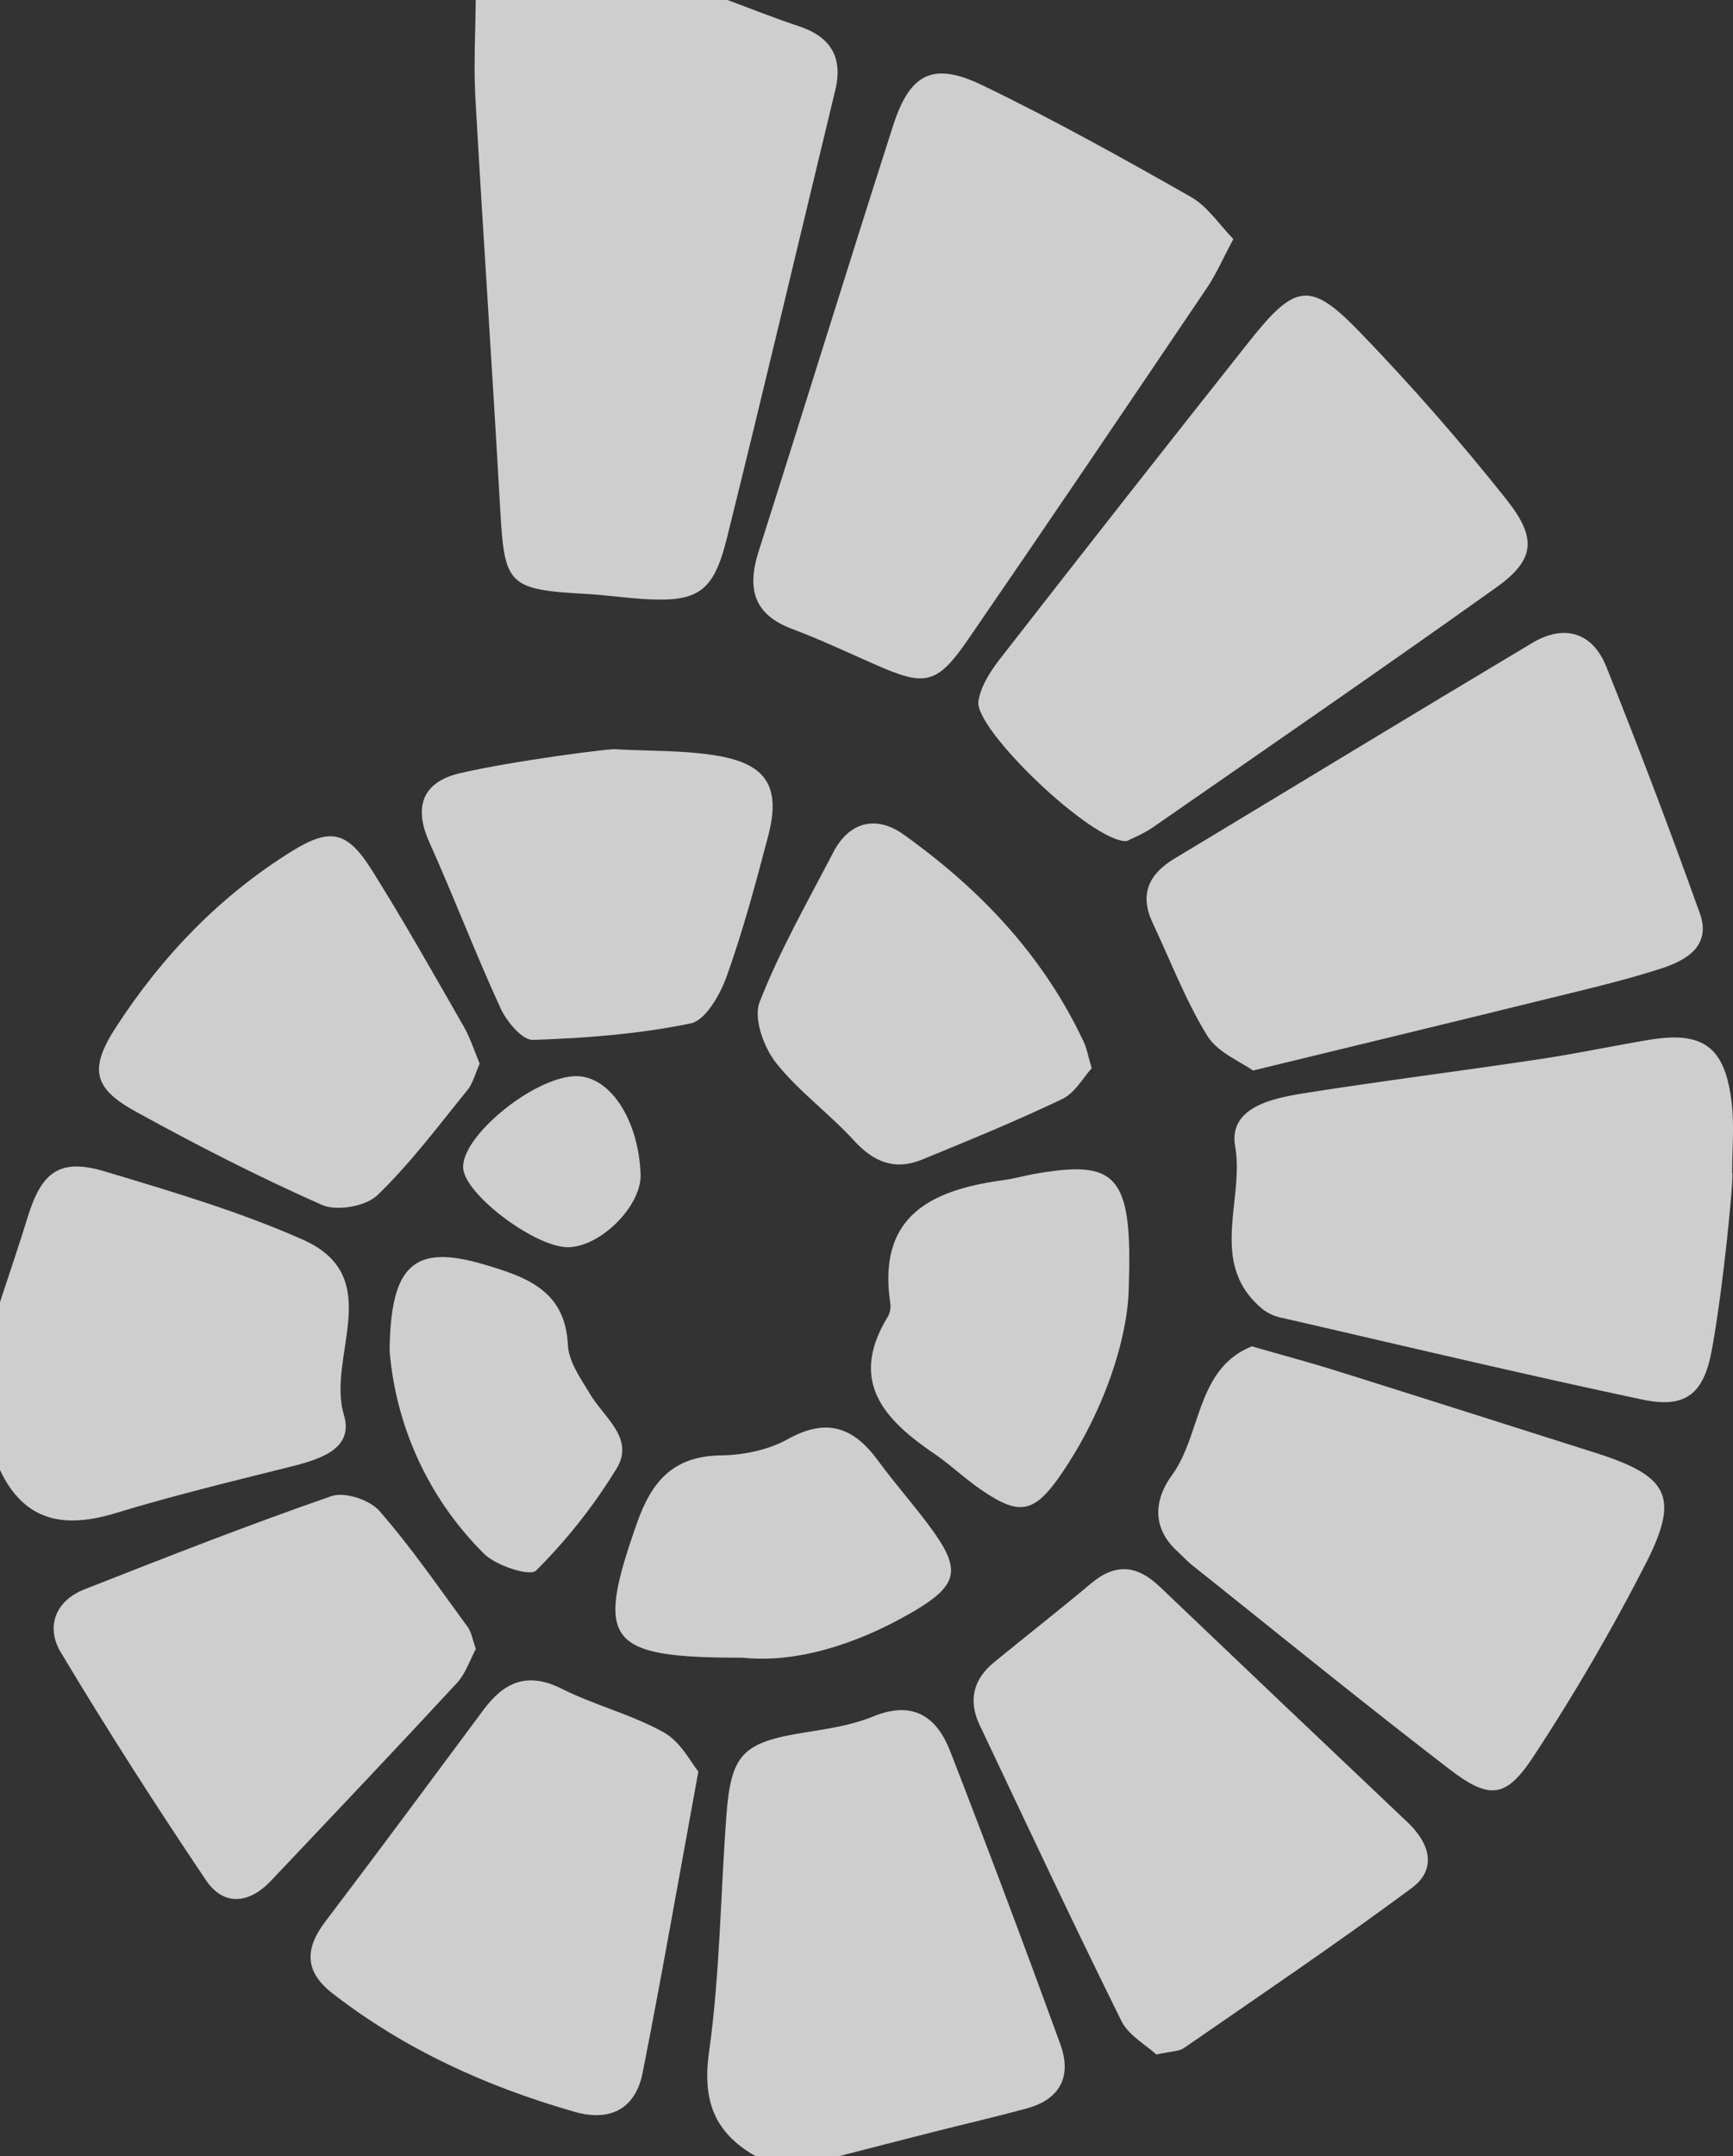 <svg xmlns="http://www.w3.org/2000/svg" width="571.233" height="710.182" viewBox="0 0 571.233 710.182">
  <rect x="0" y="0" width="571.233" height="710.182" fill="#333333" stroke="none"/>
  <g id="Group_30" data-name="Group 30" transform="translate(374.016 89.102)" opacity="0.8">
    <path id="Path_34" data-name="Path 34" d="M-256.737-89.1c7.818,2.892,15.557,6,23.462,8.615,10.548,3.487,14.694,10.216,12.047,21.165-11.913,49.2-23.526,98.474-35.735,147.6-4.451,17.909-9.676,21.077-27.834,19.9-6.125-.4-12.218-1.3-18.343-1.637-25.943-1.439-27.11-2.855-28.512-27.811-2.541-45.213-5.636-90.389-8.187-135.6-.6-10.7.032-21.483.1-32.23Z" transform="translate(122.52 0)" fill="#f5f5f5"/>
    <path id="Path_35" data-name="Path 35" d="M-307.572,179.921c-13.518-7.688-17.568-18.209-15.308-34.282,3.607-25.685,3.777-51.84,5.71-77.774,1.531-20.575,5.428-24.241,26.178-27.525,7.509-1.19,15.262-2.361,22.217-5.216,13.112-5.387,20.962.051,25.4,11.48q18.686,48.075,36.307,96.564c3.81,10.423-.042,18.066-11.106,21.068-10.294,2.795-20.7,5.193-31.044,7.813-10.239,2.592-20.459,5.249-30.689,7.873Z" transform="translate(182.579 441.159)" fill="#f5f5f5"/>
    <path id="Path_36" data-name="Path 36" d="M-374.016,38.86c3.058-9.34,6.263-18.633,9.146-28.023,4.589-14.962,10.659-19.431,25.422-15,22.009,6.6,44.24,13.177,65.188,22.443,27.853,12.314,7.8,38.553,13.6,57.744,3.639,12.024-9.57,15.072-19.569,17.568-18.6,4.644-37.252,9.169-55.576,14.759-16.811,5.129-30.08,3.035-38.212-14.15Z" transform="translate(0 300.916)" fill="#f5f5f5"/>
    <path id="Path_37" data-name="Path 37" d="M-161.951-29.321c-3.57,6.665-5.682,11.6-8.634,15.967-26.16,38.714-52.32,77.429-78.808,115.921-10.271,14.925-14.085,15.557-30.551,8.3-9.1-4.008-18.112-8.27-27.415-11.747-12.914-4.824-14.929-13.509-11.055-25.648C-303.521,26.813-289.108-20-274.123-66.638c5.548-17.272,13.168-21.2,29.448-13.343,23.393,11.286,46.149,23.96,68.753,36.791C-170.419-40.063-166.568-34.021-161.951-29.321Z" transform="translate(194.477 18.962)" fill="#f5f5f5"/>
    <path id="Path_38" data-name="Path 38" d="M-255.174,111.685c-11.217.632-50.286-36.837-48.889-46.052.747-4.912,3.92-9.856,7.093-13.933Q-256.02-.913-214.591-53.148C-199.565-72.026-194.612-72.8-178.363-56c17.005,17.586,33.193,36.081,48.409,55.235,10.313,12.992,9.118,19.984-3.57,29.02C-170.97,54.928-208.845,81-246.623,107.2-249.69,109.333-253.278,110.707-255.174,111.685Z" transform="translate(252.55 76.259)" fill="#f5f5f5"/>
    <path id="Path_39" data-name="Path 39" d="M-257.014,100.235c-4.077-2.966-11.678-5.945-15.086-11.5-7.153-11.65-12.084-24.661-17.96-37.1-4.423-9.381-1.342-16.078,7.153-21.193,39.314-23.66,78.508-47.528,117.914-71.032,10.52-6.273,19.865-3.607,24.44,7.781q16.2,40.333,30.851,81.28c3.87,10.788-4.617,15.552-12.78,18.172-13.062,4.192-26.5,7.26-39.835,10.543C-192.73,84.679-223.184,92.012-257.014,100.235Z" transform="translate(295.992 163.284)" fill="#f5f5f5"/>
    <path id="Path_40" data-name="Path 40" d="M-127.855,88.592c-2.735,14.173-8.874,18.6-22.83,15.64-39.614-8.4-79.02-17.775-118.486-26.847a15.856,15.856,0,0,1-6.291-2.652c-18.582-14.962-6.245-35.924-9.372-53.847-2.246-12.868,12.171-15.866,22.8-17.545,25.671-4.049,51.467-7.306,77.17-11.152,12.093-1.808,24.075-4.331,36.141-6.374,18.158-3.067,25.394,2.163,27.557,20.782.876,7.545.143,15.28.143,22.927C-120.282,29.6-124.1,69.124-127.855,88.592Z" transform="translate(317.954 267.645)" fill="#f5f5f5"/>
    <path id="Path_41" data-name="Path 41" d="M-260.39,7.051c10.174,2.924,19.039,5.281,27.788,8.025,28.439,8.915,56.831,17.978,85.242,26.972,24.241,7.675,28.1,14.344,16.871,36.422a679.946,679.946,0,0,1-36.86,63.334c-9.275,14.215-14.63,14.731-28.129,4.363-28.512-21.9-56.416-44.595-84.545-67-1.79-1.421-3.339-3.145-5.027-4.7-8.417-7.753-7.485-16.986-1.73-24.9C-276.887,35.969-278.885,14.513-260.39,7.051Z" transform="translate(299.017 347.318)" fill="#f5f5f5"/>
    <path id="Path_42" data-name="Path 42" d="M-244.18,182.826c-3.3-3.062-9.141-6.226-11.553-11.092-16-32.3-31.307-64.948-46.744-97.528-3.777-7.979-2.043-14.98,4.778-20.561,10.682-8.74,21.557-17.249,32.142-26.1,7.97-6.665,15.114-5.834,22.378,1.088q40.831,38.922,81.8,77.705c7.158,6.8,9.976,15.285,1.314,21.7-24.546,18.163-49.862,35.274-74.989,52.638C-236.8,181.872-239.448,181.761-244.18,182.826Z" transform="translate(251.33 404.797)" fill="#f5f5f5"/>
    <path id="Path_43" data-name="Path 43" d="M-223.989,60.926c-6.623,36.081-12.139,67.711-18.361,99.2-2.366,11.969-10.756,16.239-22.434,12.9-28.913-8.27-55.927-20.483-79.836-39.046-9.21-7.153-9.137-14.68-2.338-23.623,17.591-23.144,34.863-46.527,52.219-69.846,6.785-9.109,14.468-12.485,25.69-6.854,10.894,5.47,23.074,8.482,33.678,14.39C-229.758,51.176-226.3,58.182-223.989,60.926Z" transform="translate(80.169 433.481)" fill="#f5f5f5"/>
    <path id="Path_44" data-name="Path 44" d="M-231.006,68.432c-1.9,3.487-3.339,8.067-6.286,11.249-20.256,21.889-40.8,43.511-61.309,65.165-7.19,7.587-15.571,8.371-21.4-.3-16.576-24.624-32.631-49.627-47.87-75.09-4.907-8.205-1.845-16.857,7.836-20.662,27.013-10.613,54.045-21.23,81.46-30.717,4.322-1.494,12.563,1.222,15.737,4.847,10.525,12.019,19.625,25.3,29.107,38.216C-232.45,62.888-232.122,65.346-231.006,68.432Z" transform="translate(13.844 385.615)" fill="#f5f5f5"/>
    <path id="Path_45" data-name="Path 45" d="M-241.464,45.519c-1.48,3.3-2.2,6.439-4.017,8.68C-255.1,66.02-264.28,78.362-275.2,88.868c-3.8,3.657-13.361,5.336-18.209,3.2-20.93-9.238-41.375-19.712-61.434-30.758-14.058-7.739-15.409-14.085-6.425-27.922,15.151-23.324,34.171-43.142,57.938-57.868,12.66-7.845,18.236-6.6,26.294,6.208,10.571,16.807,20.312,34.134,30.2,51.356C-244.6,36.954-243.239,41.326-241.464,45.519Z" transform="translate(25.561 215.731)" fill="#f5f5f5"/>
    <path id="Path_46" data-name="Path 46" d="M-279.605-35.538c10.677.577,21.483.3,32,1.914,17.346,2.647,22.217,10.248,17.867,26.746-4.082,15.492-8.237,31.03-13.633,46.094-2.163,6.028-6.978,14.519-11.895,15.529-17.014,3.5-34.582,4.843-51.993,5.428-3.51.115-8.643-6.042-10.645-10.4-8.3-18.033-15.372-36.62-23.5-54.732-5.3-11.83-2.112-19.823,10.027-22.7C-314.436-31.65-279.757-36.183-279.605-35.538Z" transform="translate(108.897 193.259)" fill="#f5f5f5"/>
    <path id="Path_47" data-name="Path 47" d="M-209.766,50.344c-2.8,3.035-5.511,8.113-9.695,10.114-15.151,7.241-30.726,13.61-46.274,19.984-8.892,3.644-15.921.8-22.42-6.323-8.182-8.966-18.352-16.239-25.782-25.717-4-5.11-7.366-14.593-5.3-19.869,6.655-17.014,15.833-33.06,24.3-49.345,5.382-10.359,14.417-12.084,23.116-5.88,25.233,18.006,46.228,40.024,59.51,68.546C-211.366,43.892-210.988,46.193-209.766,50.344Z" transform="translate(195.602 212.432)" fill="#f5f5f5"/>
    <path id="Path_48" data-name="Path 48" d="M-226.793,33.1c-.129,15.4-7.2,39.346-21.682,60.843-9.533,14.155-14.316,14.888-27.853,5.387-5-3.51-9.478-7.785-14.524-11.221-16.493-11.217-28.388-23.817-15.4-45.079a7.18,7.18,0,0,0,.872-4.46c-4.34-28.854,13.472-37.326,37.109-40.582,3.777-.521,7.481-1.587,11.244-2.223C-230.939-8.641-225.483-3.844-226.793,33.1Z" transform="translate(224.838 301.654)" fill="#f5f5f5"/>
    <path id="Path_49" data-name="Path 49" d="M-288.1,88.642c-45.134.06-48.515-5.3-34.882-44.17,4.889-13.947,12.005-22.263,27.765-22.461,7.426-.1,15.635-1.785,22.037-5.355,12.766-7.121,21.645-3.934,29.647,6.978,5.442,7.421,11.576,14.33,17.065,21.719,10.723,14.454,9.778,19.436-6.471,28.747C-251.28,84.607-270.96,90.487-288.1,88.642Z" transform="translate(158.858 368.273)" fill="#f5f5f5"/>
    <path id="Path_50" data-name="Path 50" d="M-346.17,31.6c.268-29.186,8.625-35.255,31.708-28.323,13.583,4.077,26.16,8.486,27.05,26.317.281,5.613,4.349,11.286,7.472,16.456,4.6,7.61,14.519,14.4,8.638,24.172a179.512,179.512,0,0,1-26.6,33.706c-2.02,2.029-13.232-1.605-17.217-5.608A106.392,106.392,0,0,1-346.17,31.6Z" transform="translate(100.584 324.291)" fill="#f5f5f5"/>
    <path id="Path_51" data-name="Path 51" d="M-282.413,20.038c.392,10.184-12.7,23.577-23.508,24.062-10.613.475-34.227-17.051-34.974-25.957C-341.748,8-318.614-11.292-304.487-12.219-293.035-12.975-283.128,1.5-282.413,20.038Z" transform="translate(119.555 277.61)" fill="#f5f5f5"/>
  </g>
</svg>
